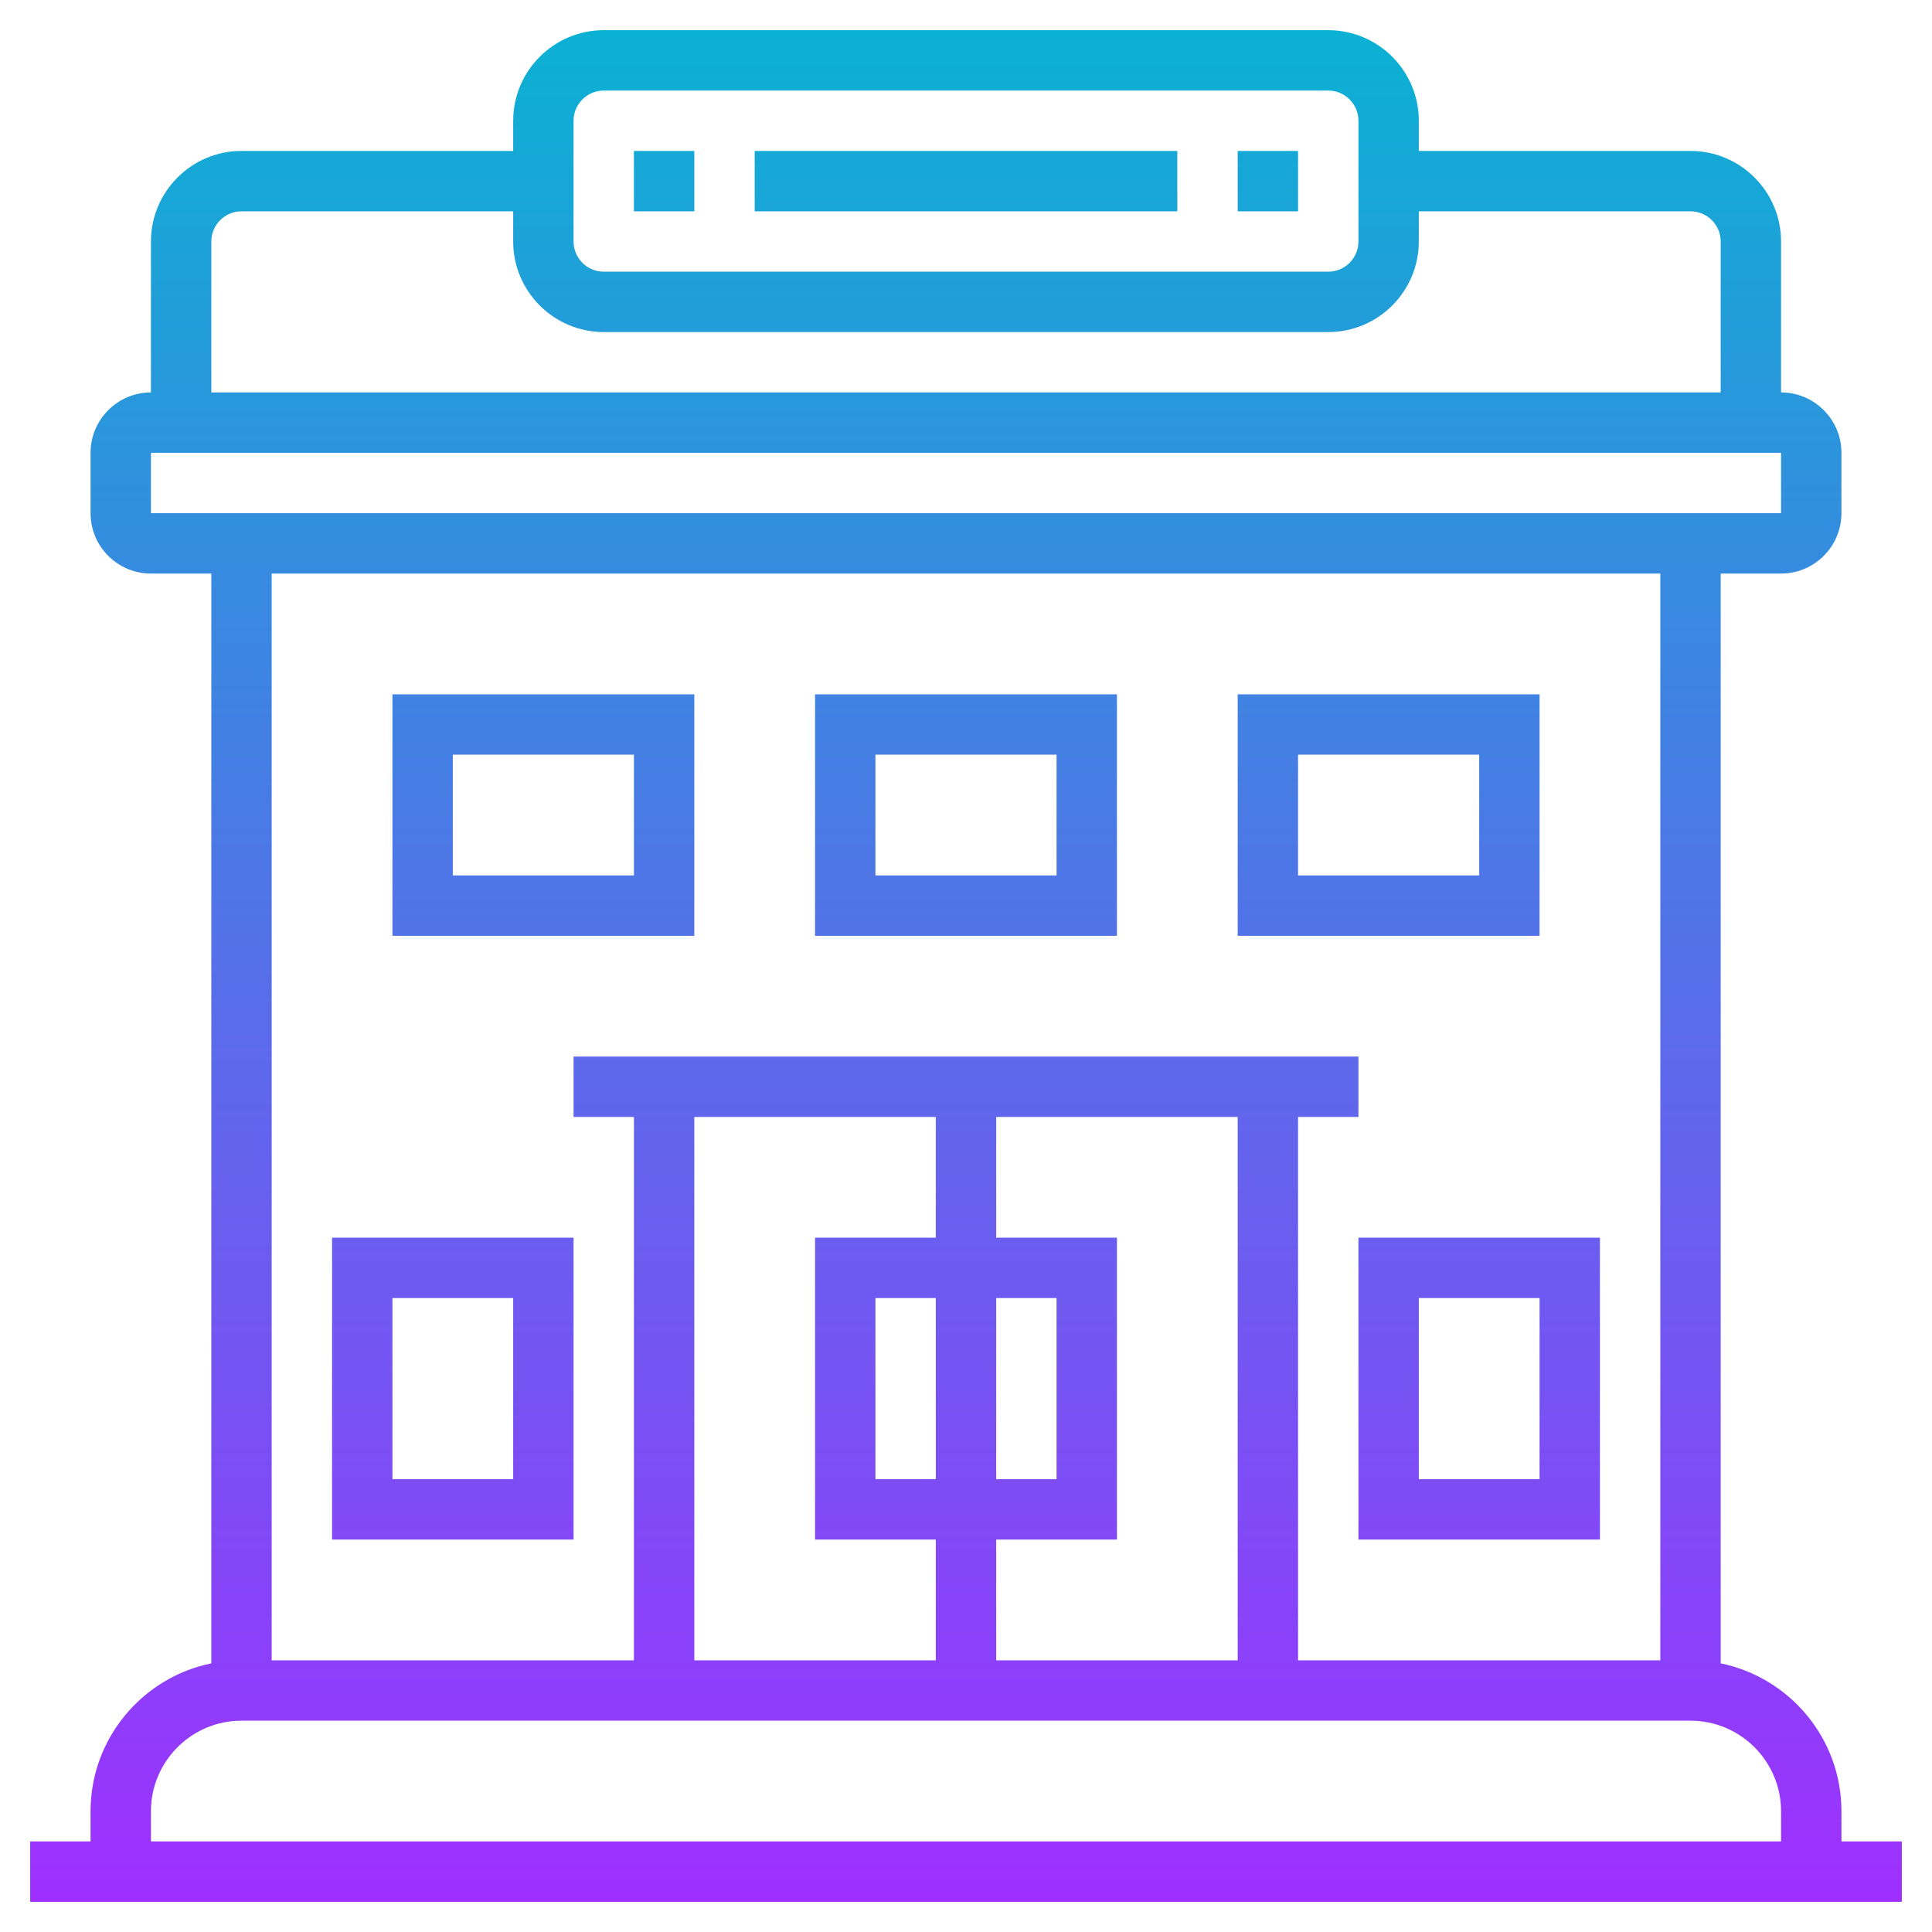 <svg id="Layer_5" enable-background="new 0 0 64 64" height="512" viewBox="0 0 64 64" width="512" xmlns="http://www.w3.org/2000/svg" xmlns:xlink="http://www.w3.org/1999/xlink"><linearGradient id="SVGID_1_" gradientUnits="userSpaceOnUse" x1="32" x2="32" y1="63" y2="1"><stop offset="0" stop-color="#9f2fff"/><stop offset="1" stop-color="#0bb1d3"/></linearGradient><path d="m23 7h-2v-2h2zm16-2h-14v2h14zm4 0h-2v2h2zm-20 26h-10v-8h10zm-2-6h-6v4h6zm16 6h-10v-8h10zm-2-6h-6v4h6zm16 6h-10v-8h10zm-2-6h-6v4h6zm12 36h2v2h-62v-2h2v-1c0-2.414 1.721-4.434 4-4.899v-36.101h-2c-1.103 0-2-.897-2-2v-2c0-1.103.897-2 2-2v-5c0-1.654 1.346-3 3-3h9v-1c0-1.654 1.346-3 3-3h24c1.654 0 3 1.346 3 3v1h9c1.654 0 3 1.346 3 3v5c1.103 0 2 .897 2 2v2c0 1.103-.897 2-2 2h-2v36.101c2.279.465 4 2.484 4 4.899zm-42-53c0 .551.449 1 1 1h24c.551 0 1-.449 1-1v-4c0-.551-.449-1-1-1h-24c-.551 0-1 .449-1 1zm-12 5h50v-5c0-.551-.449-1-1-1h-9v1c0 1.654-1.346 3-3 3h-24c-1.654 0-3-1.346-3-3v-1h-9c-.551 0-1 .449-1 1zm-2 4h54v-2h-54zm4 2v36h12v-18h-2v-2h26v2h-2v18h12v-36zm14 18v18h8v-4h-4v-10h4v-4zm8 6h-2v6h2zm2 6h2v-6h-2zm0 6h8v-18h-8v4h4v10h-4zm-28 6h54v-1c0-1.654-1.346-3-3-3h-48c-1.654 0-3 1.346-3 3zm40-20h8v10h-8zm2 8h4v-6h-4zm-36 2v-10h8v10zm2-2h4v-6h-4z" fill="url(#SVGID_1_)"/></svg>